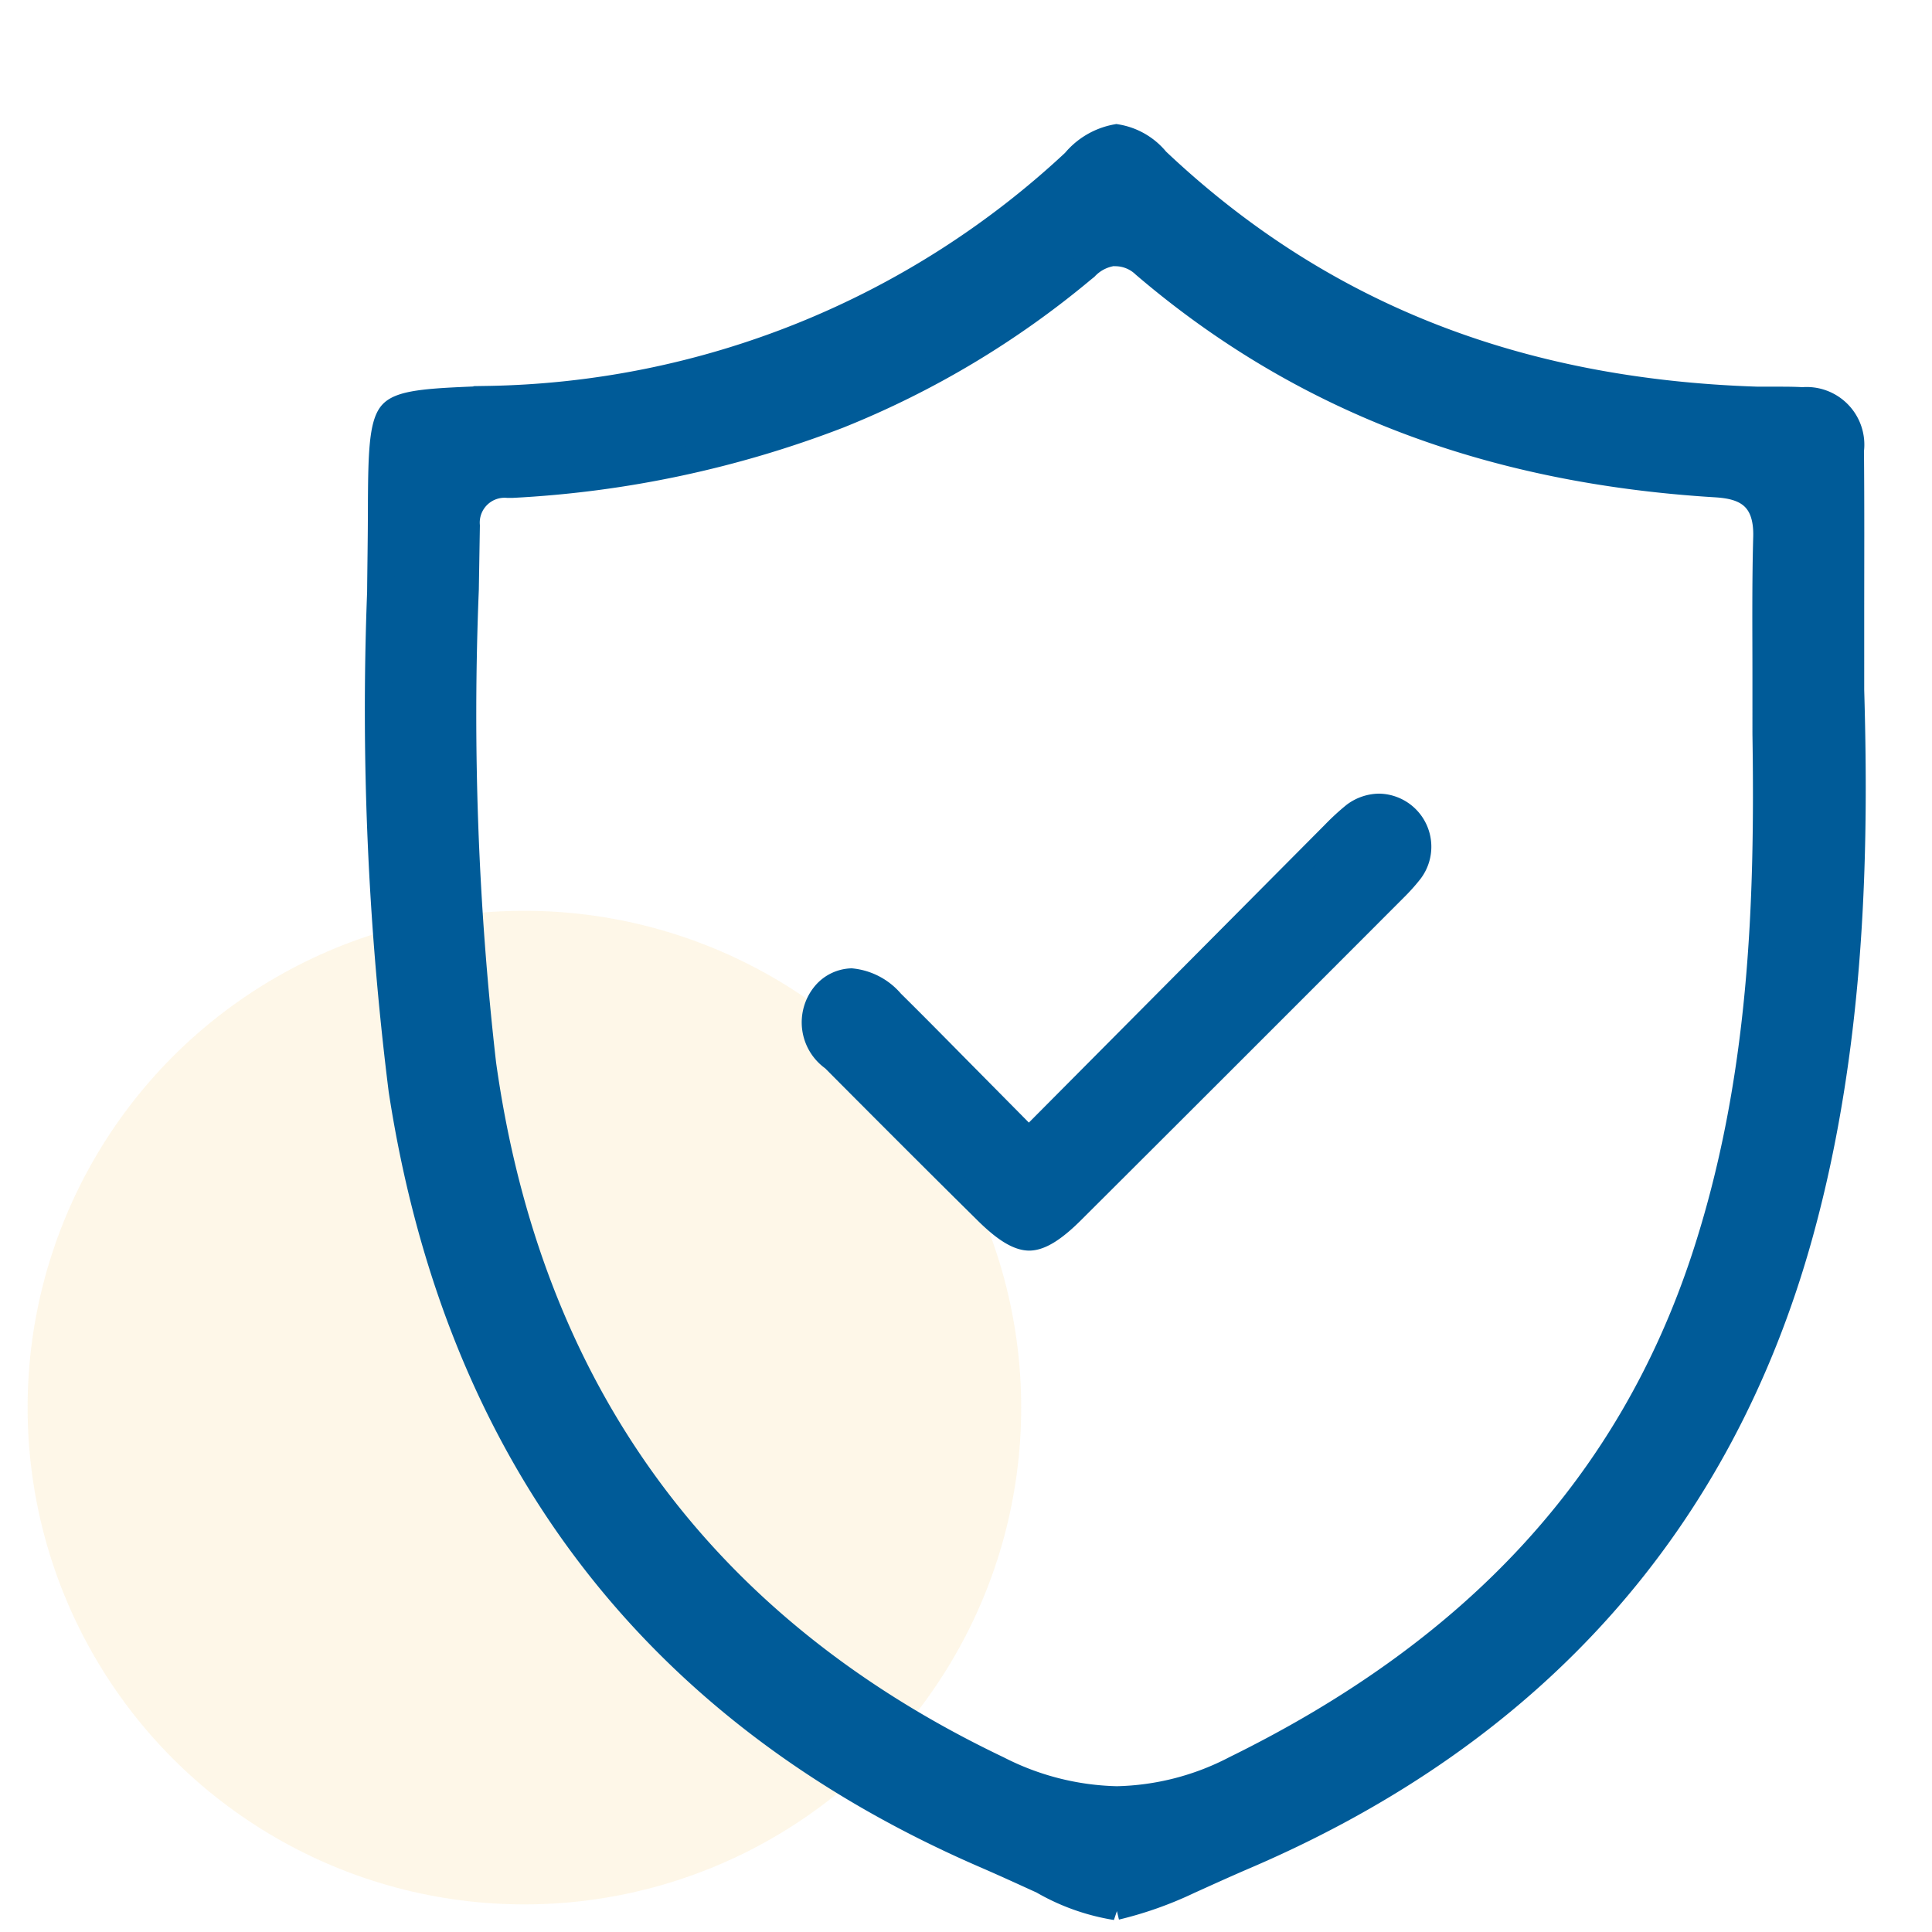 <svg xmlns="http://www.w3.org/2000/svg" xmlns:xlink="http://www.w3.org/1999/xlink" width="70" height="70" viewBox="0 0 70 70">
  <defs>
    <clipPath id="clip-path">
      <rect id="Rectangle_3964" data-name="Rectangle 3964" width="70" height="70" transform="translate(735 8692)" fill="#fff" stroke="#707070" stroke-width="1" opacity="0.2"/>
    </clipPath>
  </defs>
  <g id="Mask_Group_190" data-name="Mask Group 190" transform="translate(-735 -8692)" clip-path="url(#clip-path)">
    <circle id="Ellipse_970" data-name="Ellipse 970" cx="18" cy="18" r="18" transform="translate(736 8725)" fill="#f2aa18" opacity="0.1"/>
    <g id="relible" transform="translate(748.763 8697.01)">
      <path id="Path_32020" data-name="Path 32020" d="M26.675,64.061a7.708,7.708,0,0,1-2.654-.947c-.582-.263-1.266-.582-2.11-.947C9.942,56.97,2.842,47.656.816,34.487A110.827,110.827,0,0,1,.038,16.451c.009-1,.028-2.007.028-3.011.009-1.782.019-3.067.4-3.461s1.585-.431,3.423-.506a31.918,31.918,0,0,0,21.3-8.6,2.543,2.543,0,0,1,1.5-.882A2.334,2.334,0,0,1,28.12.825C34,6.387,41.129,9.219,49.917,9.5h.7c.31,0,.619,0,.929.019a1.59,1.59,0,0,1,1.726,1.791c.019,2.045.009,4.08.009,6.125V20c.159,5.487.094,12.653-1.848,19.678-2.889,10.449-9.623,18.018-20.016,22.5-.854.366-1.548.685-2.129.947a13.319,13.319,0,0,1-2.626.929h0Zm.009-59.944a1.732,1.732,0,0,0-1.135.535l-.094.075a32.813,32.813,0,0,1-8.845,5.29A38.3,38.3,0,0,1,4.784,12.53H4.643a1.4,1.4,0,0,0-1.519,1.51l-.038,2.3a111.551,111.551,0,0,0,.628,17.2C5.365,45.386,11.64,53.987,22.379,59.108a9.929,9.929,0,0,0,4.324,1.1A9.719,9.719,0,0,0,31.008,59.1c8.76-4.305,14.313-10.355,17-18.487,2.12-6.434,2.317-12.953,2.223-19.04V19.546c0-1.67-.019-3.4.028-5.093.047-1.623-.957-1.885-1.829-1.942-8.263-.5-15.045-3.1-20.71-7.944a1.559,1.559,0,0,0-1.032-.431Z" transform="translate(0)" fill="#005b98" stroke="#005b98" stroke-width="1"/>
      <path id="Path_32021" data-name="Path 32021" d="M24.569,41.5c-.422,0-.938-.319-1.632-1.013l-.816-.807q-2.35-2.335-4.69-4.69a1.656,1.656,0,0,1-.31-2.439,1.39,1.39,0,0,1,1-.478,2.252,2.252,0,0,1,1.5.788c1.013,1,2.007,2.017,3.039,3.058L24.55,37.83l11-11.068a8.544,8.544,0,0,1,.76-.7,1.588,1.588,0,0,1,.929-.319,1.524,1.524,0,0,1,1.182,2.448,6.864,6.864,0,0,1-.572.638Q31.983,34.707,26.172,40.5c-.685.685-1.2,1-1.613,1Z" transform="translate(-1.036 -1.598)" fill="#005b98" stroke="#005b98" stroke-width="0.8"/>
    </g>
  </g>
</svg>
